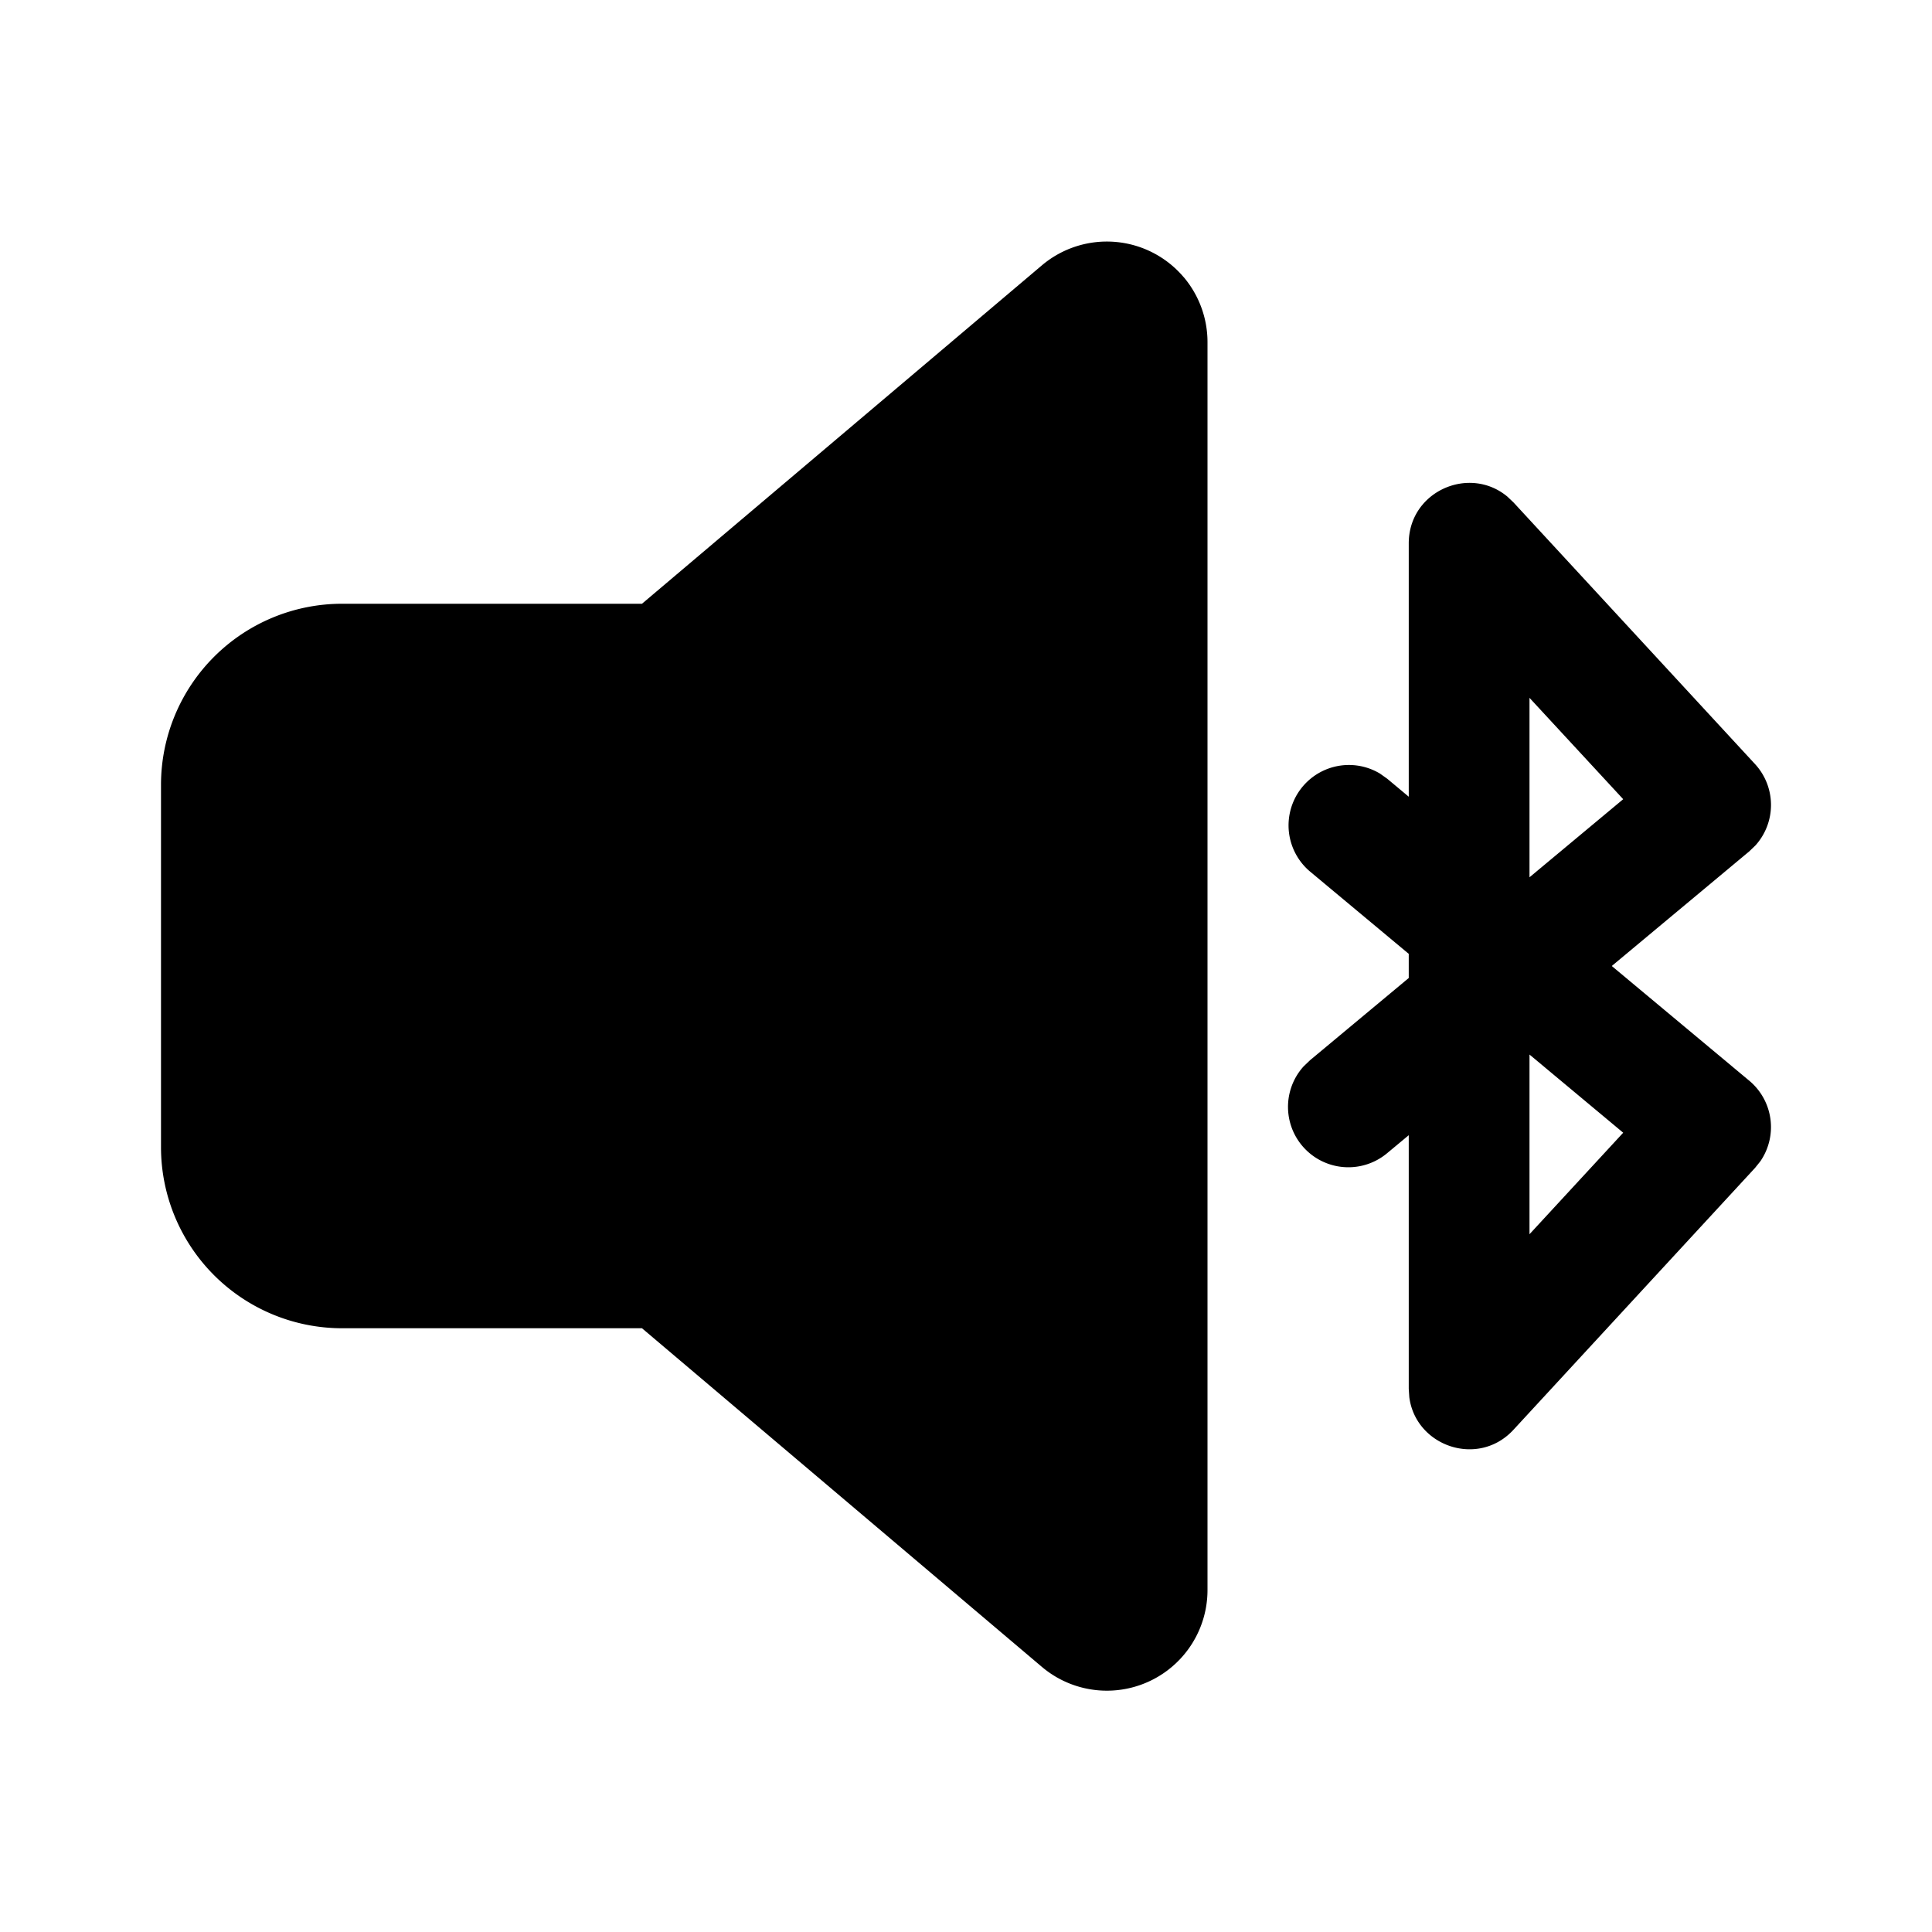 <svg xmlns="http://www.w3.org/2000/svg" xmlns:xlink="http://www.w3.org/1999/xlink" viewBox="0 0 24 24">
  <g fill="none"><path d="M14.704 3.442c.191.226.296.512.296.808v15.502a1.25 1.25 0 0 1-2.058.954L7.975 16.5H4.25A2.25 2.25 0 0 1 2 14.25v-4.5A2.25 2.25 0 0 1 4.25 7.5h3.725l4.968-4.204a1.25 1.25 0 0 1 1.761.147zM17.5 9.896V6.75c0-.647.752-.975 1.225-.581l.076.072l3 3.25a.75.75 0 0 1 .005 1.012l-.076.073L20.022 12l1.708 1.425a.75.75 0 0 1 .137 1.002l-.066.082l-3 3.252c-.438.475-1.214.206-1.294-.404l-.007-.105v-3.15l-.267.222a.75.75 0 0 1-1.04-1.076l.08-.077l1.227-1.022v-.3l-1.227-1.023a.75.75 0 0 1 .87-1.216l.09.064l.267.223V6.75v3.146zM19 13.1v2.232l1.164-1.261L19 13.1zm0-4.432v2.23l1.164-.97L19 8.669z" fill="currentColor" /></g>
</svg>
